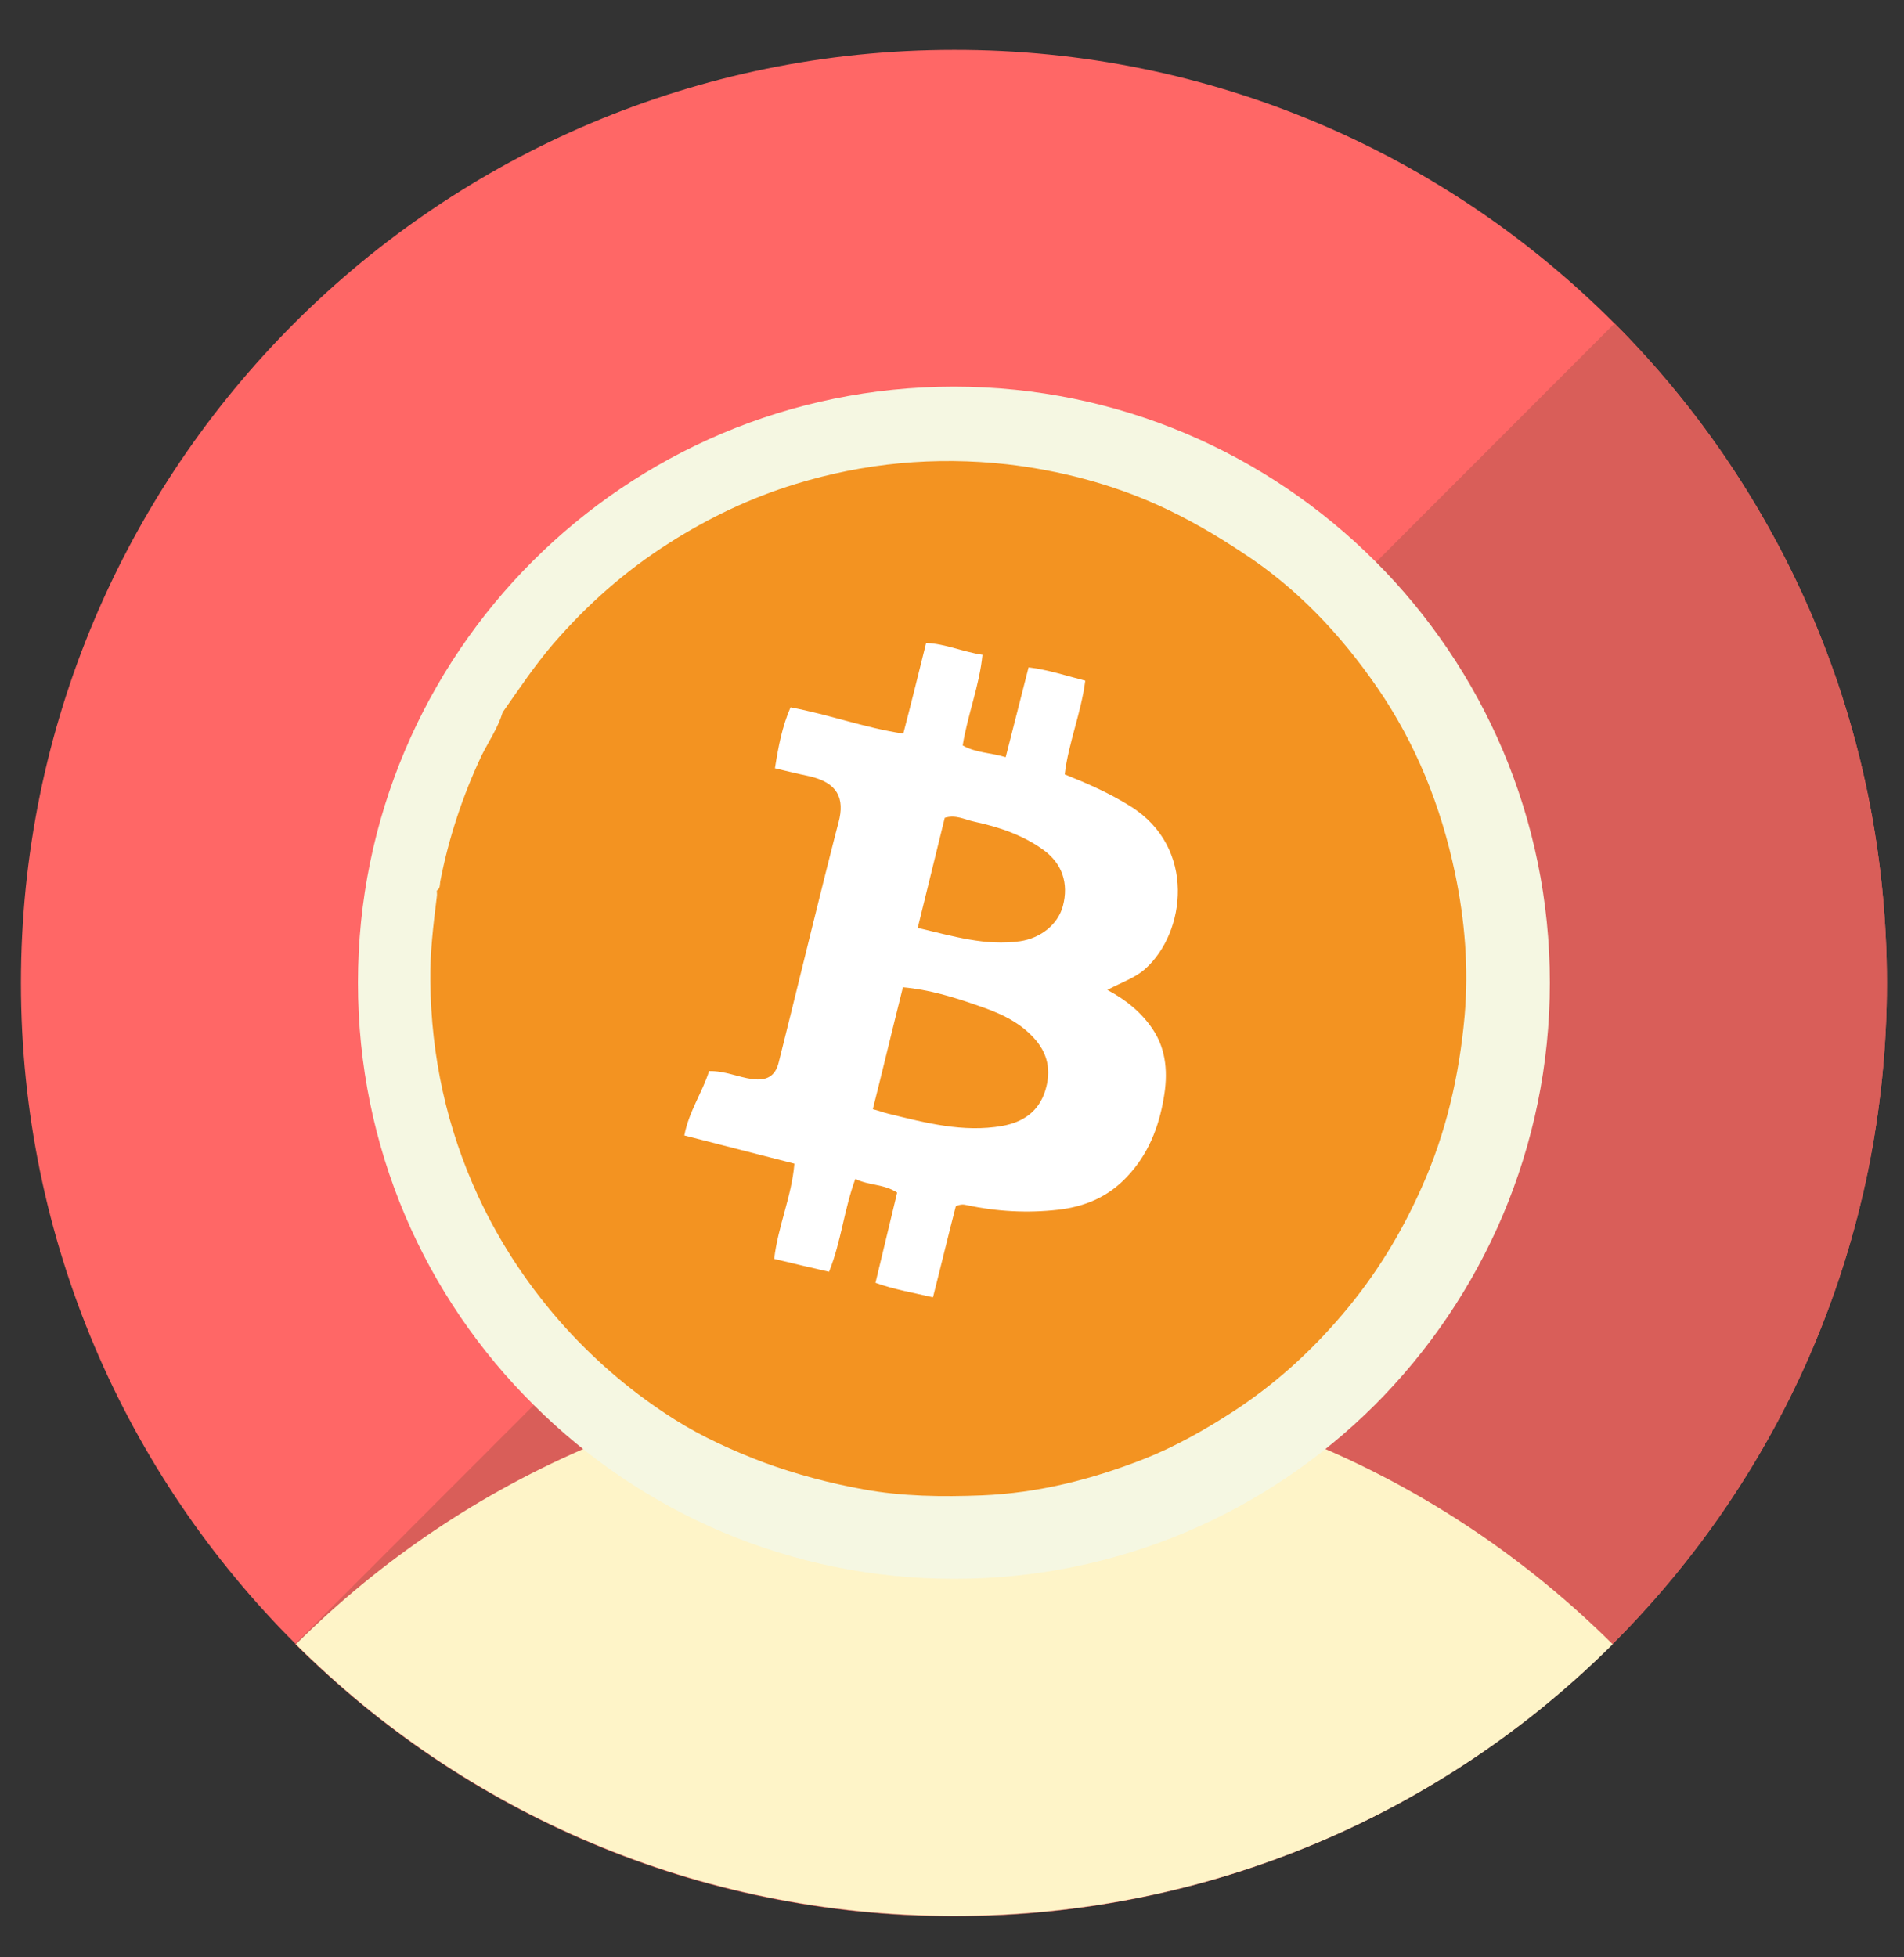 <svg width="36" height="37" viewBox="0 0 36 37" fill="none" xmlns="http://www.w3.org/2000/svg">
<rect x="0" y="0" width="36" height="37" fill="#333333" stroke="none"/>
<g clip-path="url(#clip0_1_15417)">
<path d="M35.676 18.583C35.676 23.465 33.689 27.886 30.485 31.083C27.296 34.258 22.896 36.216 18.037 36.216C13.177 36.216 8.777 34.251 5.588 31.075C2.384 27.879 0.396 23.458 0.396 18.583C0.396 8.842 8.295 0.943 18.037 0.943C27.785 0.929 35.676 8.827 35.676 18.583Z" fill="#FF6766"/>
<path d="M35.676 18.584C35.676 28.325 27.778 36.224 18.036 36.224C13.169 36.224 8.77 34.258 5.58 31.076L30.528 6.113C33.703 9.303 35.676 13.709 35.676 18.584Z" fill="#D95E59"/>
<path d="M30.492 31.082C27.303 34.257 22.904 36.216 18.044 36.216C13.184 36.216 8.784 34.257 5.595 31.082C8.784 27.907 13.184 25.941 18.044 25.941C22.904 25.941 27.288 27.9 30.492 31.082Z" fill="#FEF4C8"/>
<path d="M29.304 18.577C29.304 21.694 28.036 24.517 25.992 26.561C23.954 28.592 21.146 29.845 18.043 29.845C14.94 29.845 12.132 28.592 10.094 26.561C8.035 24.524 6.768 21.701 6.768 18.577C6.768 12.356 11.815 7.309 18.036 7.309C24.256 7.309 29.304 12.356 29.304 18.577Z" fill="#F5F7E2"/>
<path d="M26.827 18.577C26.827 21.011 25.841 23.214 24.242 24.805C22.651 26.389 20.462 27.368 18.043 27.368C15.624 27.368 13.428 26.389 11.844 24.805C10.246 23.214 9.252 21.011 9.252 18.577C9.252 13.724 13.183 9.793 18.036 9.793C22.889 9.793 26.827 13.724 26.827 18.577Z" fill="white"/>
<path d="M9.504 13.465C9.814 13.025 10.109 12.579 10.462 12.169C11.103 11.427 11.83 10.786 12.658 10.261C13.407 9.785 14.191 9.411 15.034 9.152C16.344 8.749 17.683 8.626 19.044 8.777C20.038 8.893 21.003 9.145 21.91 9.555C22.464 9.807 22.983 10.109 23.494 10.448C24.523 11.117 25.344 11.989 26.035 12.989C26.77 14.055 27.245 15.236 27.512 16.51C27.699 17.403 27.771 18.303 27.692 19.21C27.591 20.326 27.346 21.406 26.885 22.436C26.496 23.314 26.007 24.113 25.387 24.841C24.783 25.553 24.099 26.173 23.314 26.684C22.781 27.029 22.22 27.346 21.636 27.577C20.65 27.965 19.628 28.225 18.562 28.268C17.813 28.297 17.064 28.289 16.323 28.153C15.682 28.037 15.063 27.872 14.451 27.649C13.86 27.425 13.284 27.166 12.759 26.835C11.995 26.353 11.312 25.777 10.7 25.107C10.023 24.358 9.468 23.53 9.043 22.616C8.446 21.327 8.151 19.966 8.136 18.541C8.129 18.008 8.194 17.475 8.259 16.949C8.266 16.913 8.259 16.87 8.259 16.834C8.323 16.798 8.316 16.726 8.323 16.669C8.482 15.841 8.748 15.041 9.108 14.278C9.245 14.005 9.418 13.753 9.504 13.465ZM20.938 18.713C21.204 18.569 21.456 18.49 21.651 18.317C22.421 17.633 22.623 16.021 21.377 15.243C20.988 14.998 20.578 14.818 20.131 14.638C20.203 14.041 20.441 13.479 20.52 12.867C20.153 12.773 19.808 12.658 19.448 12.615C19.303 13.191 19.16 13.738 19.015 14.314C18.742 14.228 18.454 14.235 18.202 14.091C18.296 13.508 18.519 12.961 18.576 12.377C18.195 12.32 17.878 12.169 17.511 12.154C17.367 12.73 17.23 13.292 17.079 13.868C16.352 13.76 15.682 13.508 14.947 13.371C14.789 13.731 14.717 14.113 14.652 14.523C14.89 14.581 15.099 14.631 15.307 14.674C15.833 14.797 15.977 15.085 15.855 15.545C15.768 15.869 15.689 16.201 15.603 16.532C15.307 17.713 15.02 18.901 14.724 20.081C14.659 20.348 14.494 20.434 14.22 20.398C13.954 20.362 13.702 20.24 13.407 20.247C13.277 20.657 13.025 21.01 12.939 21.464C13.637 21.644 14.314 21.817 15.02 21.997C14.969 22.616 14.71 23.177 14.638 23.797C14.991 23.883 15.329 23.962 15.675 24.041C15.905 23.473 15.956 22.875 16.172 22.285C16.431 22.414 16.712 22.378 16.963 22.544C16.827 23.113 16.69 23.674 16.553 24.25C16.92 24.38 17.273 24.437 17.64 24.524C17.791 23.933 17.928 23.357 18.072 22.803C18.159 22.76 18.224 22.767 18.281 22.781C18.857 22.904 19.433 22.933 20.009 22.868C20.513 22.81 20.959 22.623 21.312 22.241C21.708 21.824 21.91 21.313 22.003 20.758C22.083 20.312 22.061 19.851 21.795 19.455C21.586 19.145 21.305 18.908 20.938 18.713ZM16.798 21.053C17.503 21.226 18.209 21.413 18.951 21.284C19.347 21.212 19.642 21.01 19.764 20.614C19.88 20.24 19.815 19.901 19.534 19.606C19.246 19.297 18.872 19.138 18.49 19.009C18.036 18.85 17.568 18.706 17.072 18.663C16.877 19.441 16.697 20.197 16.503 20.967C16.618 20.996 16.704 21.032 16.798 21.053ZM19.289 17.792C19.678 17.734 20.002 17.475 20.096 17.129C20.211 16.697 20.081 16.323 19.735 16.071C19.34 15.783 18.886 15.632 18.418 15.531C18.245 15.495 18.072 15.394 17.863 15.459C17.698 16.143 17.525 16.827 17.352 17.54C18.022 17.698 18.634 17.885 19.289 17.792Z" fill="#F39321"/>
</g>
<defs>
<clipPath id="clip0_1_15417">
<rect width="36" height="36" fill="white" transform="translate(0 0.576)"/>
</clipPath>
</defs>
</svg>
